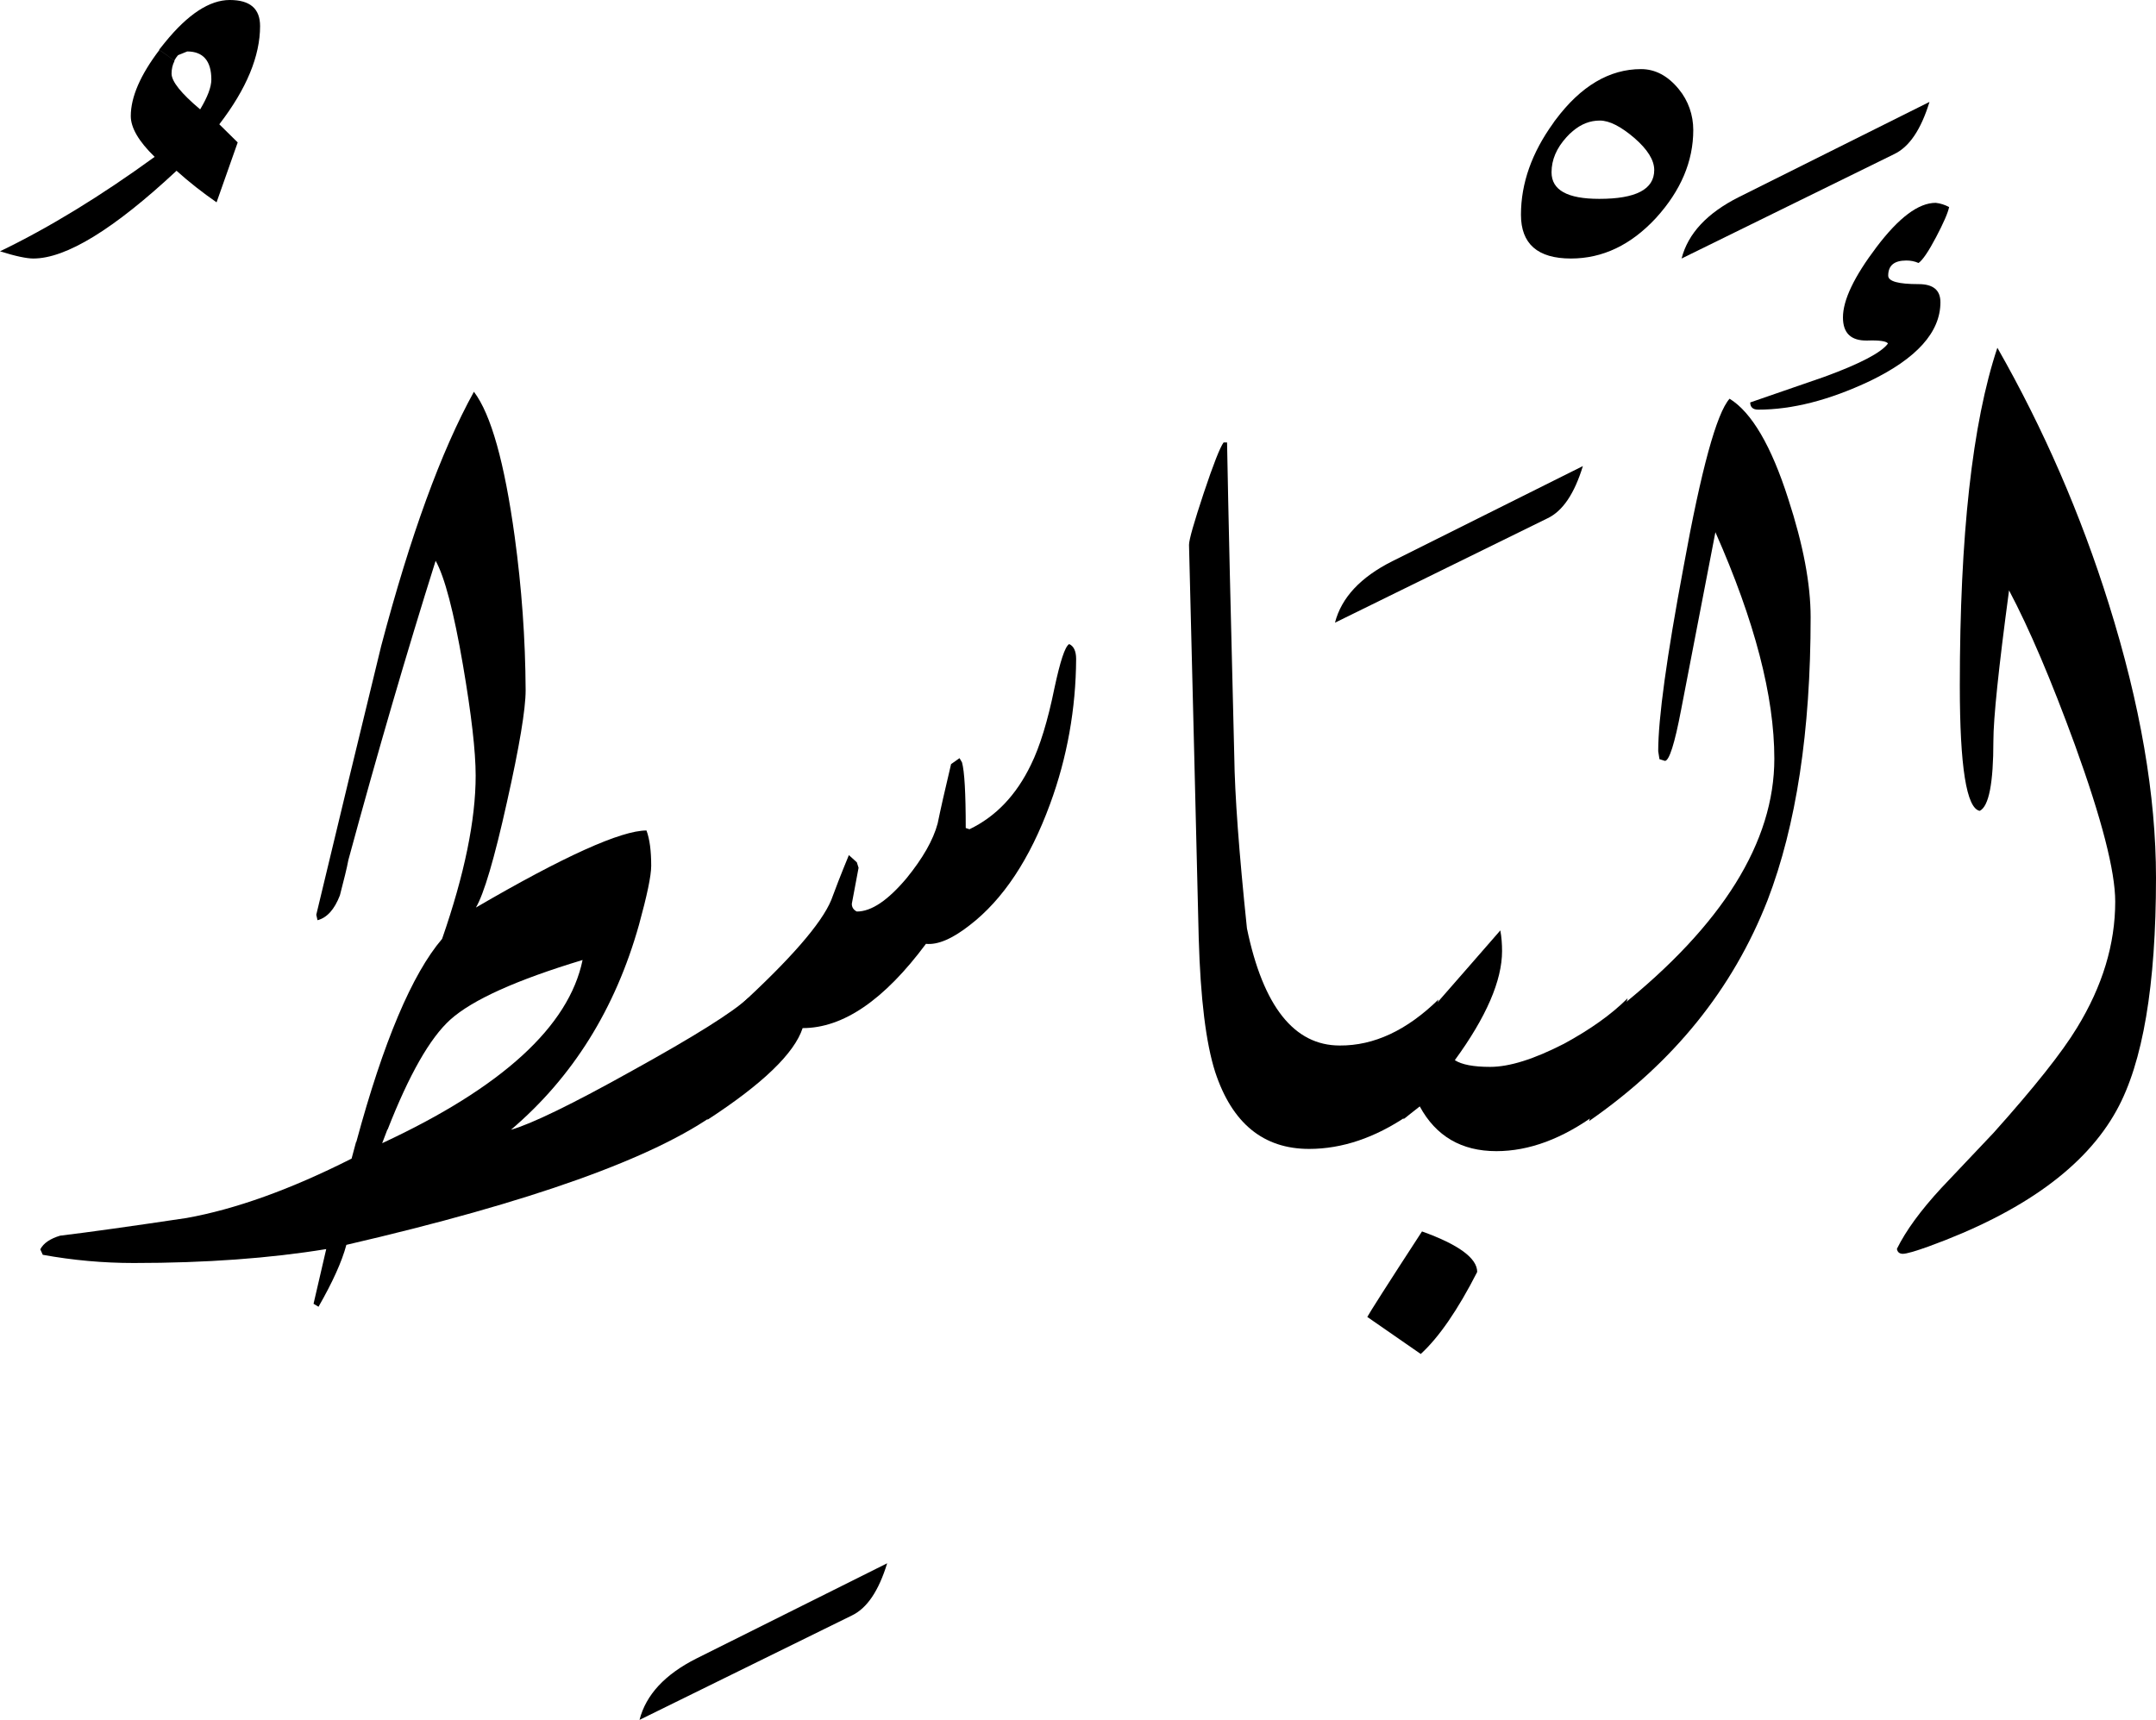 <?xml version="1.0" encoding="utf-8"?>
<!-- Generator: Adobe Illustrator 22.1.0, SVG Export Plug-In . SVG Version: 6.00 Build 0)  -->
<svg version="1.1" id="Layer_1" xmlns="http://www.w3.org/2000/svg" xmlns:xlink="http://www.w3.org/1999/xlink" x="0px" y="0px"
	 viewBox="0 0 867.1 691.9" style="enable-background:new 0 0 867.1 691.9;" xml:space="preserve">
<title>EH-Asset 22-layername</title>
<g id="Layer_2_1_">
	<g id="ElBasit">
		<g>
			<path d="M104.6,10.5c0-7-4-10.5-12.2-10.5c-8.1,0-16.8,5.7-26,17c-0.8,1-1.6,2-2.4,3c2.1,1.4,4.1,2.9,6.1,4.4
				c0.4-0.8,0.9-1.5,1.5-2.2l3.7-1.5c6.4,0,9.7,3.8,9.7,11.3c0,3-1.5,7-4.5,12C72.9,37.6,69,32.8,69,29.6c0-1.8,0.4-3.6,1.2-5.1
				c-2-1.5-4-3-6.1-4.4c-7.6,10-11.5,18.9-11.5,26.6c0,4.7,3.2,10.2,9.6,16.4C40.6,78.8,19.9,91.5,0,101.1c6.3,2,10.8,2.9,13.4,2.9
				c13.2,0,32.4-11.8,57.6-35.3c5.1,4.6,10.5,8.8,16.1,12.7l8.5-24.1L88.2,50C99.2,35.7,104.6,22.5,104.6,10.5z"/>
			<path d="M254.5,430.6c-24.5,13.7-40.9,21.6-49,23.9c24.9-21.2,42-48.7,51.5-82.5c3.2-11.7,4.9-19.6,4.9-23.7
				c0-6-0.6-10.7-1.9-14.2c-10.2,0-33.1,10.3-68.6,31c3.2-5.4,7.4-19.5,12.5-42.5c5-22.3,7.5-37.3,7.5-44.9
				c-0.1-20.7-1.6-41.3-4.4-61.8c-4.1-29.8-9.5-49.2-16.4-58.3c-13.2,23.9-25.6,58-37.3,102.3c-8.8,36.1-17.5,72.2-26.1,108.1
				l0.5,2.2c3.8-1,6.8-4.3,9-10c1.6-6.2,2.8-10.9,3.4-14.2c11.8-43.5,23.5-83.6,35.1-120.4c3.6,6.4,7.3,20.4,11,42
				c3.4,19.9,5.1,34.7,5.1,44.4c0,17.9-4.5,39.8-13.5,65.7c-12.1,14.2-23.6,41.4-34.5,81.7c4.4-1.2,8.6-2.8,12.6-5
				c8.6-22,17-36.8,25.2-44.2c8.9-8,26.7-16,53.2-24c-5.5,26.7-32.4,51.3-80.6,73.7c0.7-1.9,1.4-3.7,2.1-5.5c-4,2.1-8.2,3.7-12.6,5
				c-0.6,2.2-1.2,4.4-1.8,6.7c-24.7,12.5-46.9,20.4-66.4,23.9c-22.1,3.3-39.1,5.7-50.8,7.1c-4,1.2-6.7,3-8,5.5l1,2.2
				c12.1,2.2,24.3,3.3,36.6,3.3c29,0,54.8-1.9,77.4-5.6l-5.1,22l2,1.2c5.6-9.8,9.4-18.1,11.2-24.9c74.3-17.2,124-35,149.2-53.3
				l12.5-46.1C294.6,407.3,279.1,417,254.5,430.6z"/>
			<path d="M356.8,628.9c-3.4,11.1-8.1,18.1-14.2,21l-85.4,42c2.6-10.1,10.2-18.3,22.9-24.7L356.8,628.9z"/>
			<path d="M432.8,265.1c-0.1,19.9-3.6,39.7-10.5,58.4c-8.1,22.1-18.9,38.4-32.3,48.7c-7,5.5-12.9,8-17.6,7.5
				c-16.8,22.6-33.3,33.9-49.6,33.9c-3.3,10.1-16,22.4-38.3,36.9l12.2-45.2c21.2-19.4,33.7-33.8,37.6-43.2
				c1.5-4.1,3.8-10.1,7.1-18.1l3.2,2.9l0.7,2.2l-2.7,14.4c-0.1,1.4,0.7,2.6,2,3.2c5.9,0,12.5-4.5,20-13.4c6.5-8,10.7-15.3,12.5-22
				c1.1-5.4,2.9-13.4,5.4-23.9l3.4-2.4l1,1.7c1,3.6,1.5,12.4,1.5,26.4l1.5,0.5c10.6-5.1,18.8-13.7,24.7-25.9
				c3.6-7.3,6.8-17.7,9.5-31c2.3-10.7,4.2-16.6,5.9-17.6C431.8,259.9,432.8,261.9,432.8,265.1z"/>
			<path d="M578.5,402.1l-12.5,46.8c-13,8.8-26.2,13.3-39.5,13.3c-18.4,0-31-10.3-37.8-31c-3.7-11.6-5.9-29.5-6.6-53.8l-1.8-73.7
				c-1.4-55.3-2.1-83.5-2.1-84.5c0-2.1,2-9,5.9-20.8c3.9-11.7,6.6-18.5,8-20.4h1.4c0.5,28.2,1.5,70.2,2.9,126.2
				c0.2,15.6,1.9,38.7,5.1,69.3c6.5,31.4,19,47.1,37.3,47.1C552.6,420.7,565.8,414.5,578.5,402.1z"/>
			<path d="M636.6,187.5c-3.4,11.1-8.1,18.1-14.2,21l-85.5,42c2.6-10.1,10.3-18.3,23-24.7L636.6,187.5z"/>
			<path d="M675.2,35.9c-4.4-5.4-9.5-8.1-15.2-8.1c-12.7,0-24.2,6.8-34.3,20.3c-0.4,0.5-0.7,0.9-1,1.4c2.7,1.1,5.5,1.9,7.9,3.2
				c3.3-2.8,6.9-4.2,10.8-4.2c3.9,0,8.5,2.4,13.9,7c5.3,4.6,8,8.9,8,12.9c0,7.8-7.4,11.6-22.1,11.6c-12.8,0-19.2-3.5-19.2-10.7
				c0-5,2-9.7,6-14.1c0.8-0.9,1.7-1.8,2.6-2.5c-2.3-1.3-5.2-2.1-7.9-3.2c-8.6,11.9-13,24.2-13,36.9c0,11.7,6.7,17.6,20.1,17.6
				c12.7,0,24.1-5.4,34.2-16.3C676,76.7,681,64.9,681,52.3C681,46.3,679,40.5,675.2,35.9z"/>
			<path d="M728.2,248.3c0,45.9-5.8,83.8-17.3,113.8c-14,35.8-37.9,65.4-71.8,88.9l12.2-45.7c41.5-33.2,62.3-66.6,62.3-100.1
				c0-25.1-7.9-55.4-23.7-91.1c-3.1,15.9-7.7,39.8-13.8,71.5c-2.6,13.7-4.8,20.5-6.5,20.5l-2.2-0.7l-0.5-3.2
				c0-13.2,3.4-37.9,10.2-74.2c7.1-39.2,13.3-61.8,18.5-67.6c8.9,5.5,16.8,19,23.6,40.3C725.2,219.1,728.2,234.9,728.2,248.3z"/>
			<path d="M776,41c-3.4,11.1-8.1,18.1-14.2,21l-85.5,42c2.6-10.1,10.3-18.3,23-24.7L776,41z"/>
			<path d="M571.9,495.4c-14,21.5-21.3,33-22,34.4l21.5,14.9c7.3-6.7,14.9-17.7,22.7-33C594.1,506.2,586.7,500.7,571.9,495.4z"/>
			<path d="M599.3,429.2c-6.7,0-11.4-0.9-14.2-2.7c12.7-17.4,19-32.1,19-43.9c0-2.8-0.2-5.6-0.7-8.3c-9.1,10.4-18,20.7-26.8,30.7
				l-12.2,45.3l6.6-5.2c6.5,12,16.8,18,30.8,18c13.2,0,26.6-5,40.3-15l12.5-46.5c-6.5,6.5-15.1,12.6-25.6,18.3
				C616.9,426.1,607.1,429.2,599.3,429.2z"/>
			<path d="M780.4,121.6c0-4.9-2.9-7.3-8.8-7.3c-8.1,0-12.2-1.1-12.2-3.4c0-4.1,2.4-6.1,7.3-6.1c1.7,0,3.3,0.3,4.9,1
				c1.6-1.1,4-4.6,7-10.3s4.8-9.8,5.3-12.2c-1.7-0.9-3.5-1.5-5.4-1.7c-6.9,0-14.8,5.9-23.8,17.8s-13.5,21.3-13.5,28.3
				c0,6.3,3.2,9.4,9.7,9.3c5.1-0.2,7.9,0.3,8.4,1.2c-2.6,3.6-11.1,8.1-25.6,13.4l-29.8,10.3c0,1.9,1.1,2.9,3.2,2.9
				c13.7,0,28.6-3.8,44.9-11.5C770.9,144.2,780.4,133.6,780.4,121.6z"/>
			<path d="M848.1,242.9c-11.2-35.8-26.2-70.4-44.8-103c-10.1,30.3-15.1,75.6-15.1,136c0,32.6,2.7,49.3,8,50.3
				c3.7-1.8,5.5-11.2,5.5-28.1c0-9.1,2.1-29.3,6.3-60.6c8.2,15.5,17,36.2,26.5,62.2c10.8,29.8,16.2,50.8,16.2,63
				c0,17.1-5.1,34-15.4,50.8c-6,9.9-17.2,24-33.5,42.2L780.7,478c-8.3,9-14.2,17.1-17.8,24.4c0.2,1.3,1,2,2.4,2s4.9-1,10.2-2.9
				c38-13.8,63.3-32.1,75.8-54.9c10.5-19,15.8-50.2,15.8-93.5C867.1,320.1,860.8,283.4,848.1,242.9z"/>
		</g>
	</g>
</g>
</svg>
